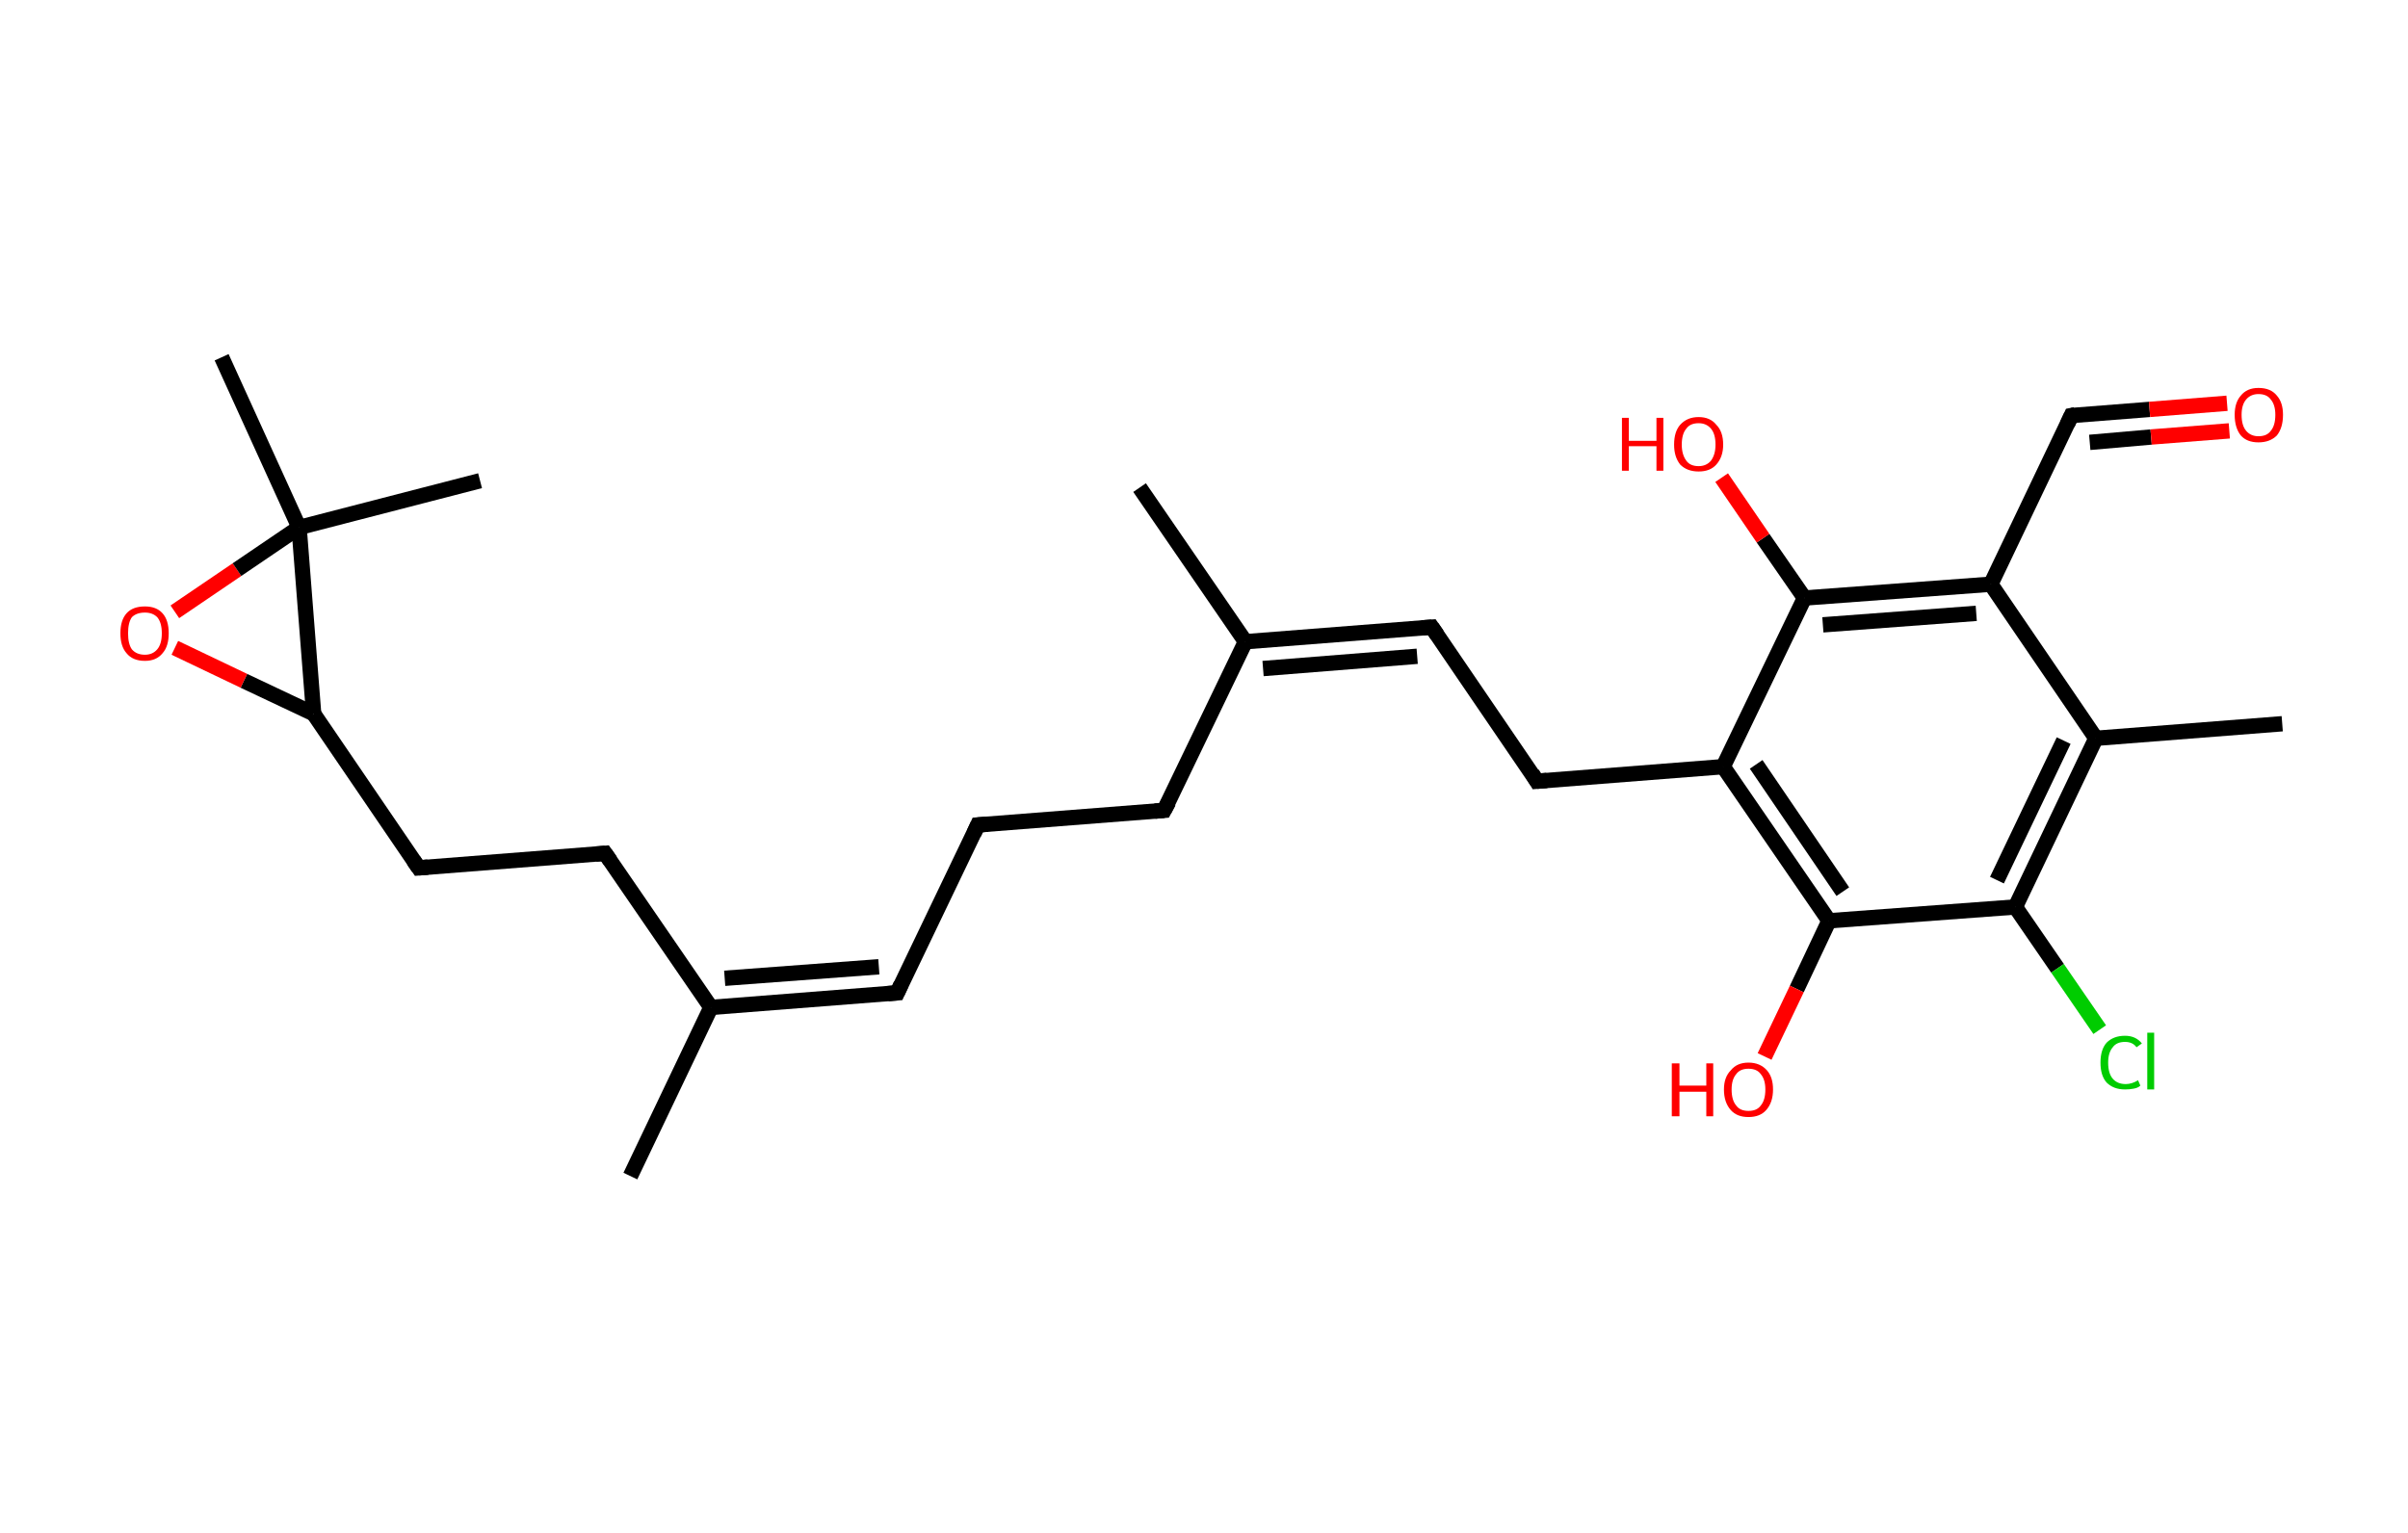 <?xml version='1.0' encoding='ASCII' standalone='yes'?>
<svg xmlns="http://www.w3.org/2000/svg" xmlns:rdkit="http://www.rdkit.org/xml" xmlns:xlink="http://www.w3.org/1999/xlink" version="1.1" baseProfile="full" xml:space="preserve" width="314px" height="200px" viewBox="0 0 314 200">
<!-- END OF HEADER -->
<rect style="opacity:1.0;fill:#FFFFFF;stroke:none" width="314.0" height="200.0" x="0.0" y="0.0"> </rect>
<path class="bond-0 atom-0 atom-1" d="M 148.6,63.6 L 162.4,83.7" style="fill:none;fill-rule:evenodd;stroke:#000000;stroke-width:2.0px;stroke-linecap:butt;stroke-linejoin:miter;stroke-opacity:1"/>
<path class="bond-1 atom-1 atom-2" d="M 162.4,83.7 L 186.7,81.8" style="fill:none;fill-rule:evenodd;stroke:#000000;stroke-width:2.0px;stroke-linecap:butt;stroke-linejoin:miter;stroke-opacity:1"/>
<path class="bond-1 atom-1 atom-2" d="M 164.7,87.2 L 184.8,85.6" style="fill:none;fill-rule:evenodd;stroke:#000000;stroke-width:2.0px;stroke-linecap:butt;stroke-linejoin:miter;stroke-opacity:1"/>
<path class="bond-2 atom-2 atom-3" d="M 186.7,81.8 L 200.4,101.9" style="fill:none;fill-rule:evenodd;stroke:#000000;stroke-width:2.0px;stroke-linecap:butt;stroke-linejoin:miter;stroke-opacity:1"/>
<path class="bond-3 atom-3 atom-4" d="M 200.4,101.9 L 224.7,100.0" style="fill:none;fill-rule:evenodd;stroke:#000000;stroke-width:2.0px;stroke-linecap:butt;stroke-linejoin:miter;stroke-opacity:1"/>
<path class="bond-4 atom-4 atom-5" d="M 224.7,100.0 L 238.5,120.1" style="fill:none;fill-rule:evenodd;stroke:#000000;stroke-width:2.0px;stroke-linecap:butt;stroke-linejoin:miter;stroke-opacity:1"/>
<path class="bond-4 atom-4 atom-5" d="M 229.0,99.7 L 240.3,116.3" style="fill:none;fill-rule:evenodd;stroke:#000000;stroke-width:2.0px;stroke-linecap:butt;stroke-linejoin:miter;stroke-opacity:1"/>
<path class="bond-5 atom-5 atom-6" d="M 238.5,120.1 L 234.3,129.0" style="fill:none;fill-rule:evenodd;stroke:#000000;stroke-width:2.0px;stroke-linecap:butt;stroke-linejoin:miter;stroke-opacity:1"/>
<path class="bond-5 atom-5 atom-6" d="M 234.3,129.0 L 230.1,137.8" style="fill:none;fill-rule:evenodd;stroke:#FF0000;stroke-width:2.0px;stroke-linecap:butt;stroke-linejoin:miter;stroke-opacity:1"/>
<path class="bond-6 atom-5 atom-7" d="M 238.5,120.1 L 262.8,118.3" style="fill:none;fill-rule:evenodd;stroke:#000000;stroke-width:2.0px;stroke-linecap:butt;stroke-linejoin:miter;stroke-opacity:1"/>
<path class="bond-7 atom-7 atom-8" d="M 262.8,118.3 L 268.3,126.3" style="fill:none;fill-rule:evenodd;stroke:#000000;stroke-width:2.0px;stroke-linecap:butt;stroke-linejoin:miter;stroke-opacity:1"/>
<path class="bond-7 atom-7 atom-8" d="M 268.3,126.3 L 273.8,134.3" style="fill:none;fill-rule:evenodd;stroke:#00CC00;stroke-width:2.0px;stroke-linecap:butt;stroke-linejoin:miter;stroke-opacity:1"/>
<path class="bond-8 atom-7 atom-9" d="M 262.8,118.3 L 273.3,96.3" style="fill:none;fill-rule:evenodd;stroke:#000000;stroke-width:2.0px;stroke-linecap:butt;stroke-linejoin:miter;stroke-opacity:1"/>
<path class="bond-8 atom-7 atom-9" d="M 260.4,114.8 L 269.1,96.6" style="fill:none;fill-rule:evenodd;stroke:#000000;stroke-width:2.0px;stroke-linecap:butt;stroke-linejoin:miter;stroke-opacity:1"/>
<path class="bond-9 atom-9 atom-10" d="M 273.3,96.3 L 297.6,94.4" style="fill:none;fill-rule:evenodd;stroke:#000000;stroke-width:2.0px;stroke-linecap:butt;stroke-linejoin:miter;stroke-opacity:1"/>
<path class="bond-10 atom-9 atom-11" d="M 273.3,96.3 L 259.6,76.2" style="fill:none;fill-rule:evenodd;stroke:#000000;stroke-width:2.0px;stroke-linecap:butt;stroke-linejoin:miter;stroke-opacity:1"/>
<path class="bond-11 atom-11 atom-12" d="M 259.6,76.2 L 270.1,54.2" style="fill:none;fill-rule:evenodd;stroke:#000000;stroke-width:2.0px;stroke-linecap:butt;stroke-linejoin:miter;stroke-opacity:1"/>
<path class="bond-12 atom-12 atom-13" d="M 270.1,54.2 L 280.3,53.4" style="fill:none;fill-rule:evenodd;stroke:#000000;stroke-width:2.0px;stroke-linecap:butt;stroke-linejoin:miter;stroke-opacity:1"/>
<path class="bond-12 atom-12 atom-13" d="M 280.3,53.4 L 290.4,52.6" style="fill:none;fill-rule:evenodd;stroke:#FF0000;stroke-width:2.0px;stroke-linecap:butt;stroke-linejoin:miter;stroke-opacity:1"/>
<path class="bond-12 atom-12 atom-13" d="M 272.5,57.7 L 280.5,57.0" style="fill:none;fill-rule:evenodd;stroke:#000000;stroke-width:2.0px;stroke-linecap:butt;stroke-linejoin:miter;stroke-opacity:1"/>
<path class="bond-12 atom-12 atom-13" d="M 280.5,57.0 L 290.7,56.2" style="fill:none;fill-rule:evenodd;stroke:#FF0000;stroke-width:2.0px;stroke-linecap:butt;stroke-linejoin:miter;stroke-opacity:1"/>
<path class="bond-13 atom-11 atom-14" d="M 259.6,76.2 L 235.3,78.0" style="fill:none;fill-rule:evenodd;stroke:#000000;stroke-width:2.0px;stroke-linecap:butt;stroke-linejoin:miter;stroke-opacity:1"/>
<path class="bond-13 atom-11 atom-14" d="M 257.7,80.0 L 237.7,81.5" style="fill:none;fill-rule:evenodd;stroke:#000000;stroke-width:2.0px;stroke-linecap:butt;stroke-linejoin:miter;stroke-opacity:1"/>
<path class="bond-14 atom-14 atom-15" d="M 235.3,78.0 L 229.9,70.2" style="fill:none;fill-rule:evenodd;stroke:#000000;stroke-width:2.0px;stroke-linecap:butt;stroke-linejoin:miter;stroke-opacity:1"/>
<path class="bond-14 atom-14 atom-15" d="M 229.9,70.2 L 224.5,62.3" style="fill:none;fill-rule:evenodd;stroke:#FF0000;stroke-width:2.0px;stroke-linecap:butt;stroke-linejoin:miter;stroke-opacity:1"/>
<path class="bond-15 atom-1 atom-16" d="M 162.4,83.7 L 151.8,105.7" style="fill:none;fill-rule:evenodd;stroke:#000000;stroke-width:2.0px;stroke-linecap:butt;stroke-linejoin:miter;stroke-opacity:1"/>
<path class="bond-16 atom-16 atom-17" d="M 151.8,105.7 L 127.5,107.6" style="fill:none;fill-rule:evenodd;stroke:#000000;stroke-width:2.0px;stroke-linecap:butt;stroke-linejoin:miter;stroke-opacity:1"/>
<path class="bond-17 atom-17 atom-18" d="M 127.5,107.6 L 117.0,129.5" style="fill:none;fill-rule:evenodd;stroke:#000000;stroke-width:2.0px;stroke-linecap:butt;stroke-linejoin:miter;stroke-opacity:1"/>
<path class="bond-18 atom-18 atom-19" d="M 117.0,129.5 L 92.7,131.4" style="fill:none;fill-rule:evenodd;stroke:#000000;stroke-width:2.0px;stroke-linecap:butt;stroke-linejoin:miter;stroke-opacity:1"/>
<path class="bond-18 atom-18 atom-19" d="M 114.6,126.1 L 94.5,127.6" style="fill:none;fill-rule:evenodd;stroke:#000000;stroke-width:2.0px;stroke-linecap:butt;stroke-linejoin:miter;stroke-opacity:1"/>
<path class="bond-19 atom-19 atom-20" d="M 92.7,131.4 L 82.2,153.4" style="fill:none;fill-rule:evenodd;stroke:#000000;stroke-width:2.0px;stroke-linecap:butt;stroke-linejoin:miter;stroke-opacity:1"/>
<path class="bond-20 atom-19 atom-21" d="M 92.7,131.4 L 78.9,111.3" style="fill:none;fill-rule:evenodd;stroke:#000000;stroke-width:2.0px;stroke-linecap:butt;stroke-linejoin:miter;stroke-opacity:1"/>
<path class="bond-21 atom-21 atom-22" d="M 78.9,111.3 L 54.6,113.2" style="fill:none;fill-rule:evenodd;stroke:#000000;stroke-width:2.0px;stroke-linecap:butt;stroke-linejoin:miter;stroke-opacity:1"/>
<path class="bond-22 atom-22 atom-23" d="M 54.6,113.2 L 40.9,93.1" style="fill:none;fill-rule:evenodd;stroke:#000000;stroke-width:2.0px;stroke-linecap:butt;stroke-linejoin:miter;stroke-opacity:1"/>
<path class="bond-23 atom-23 atom-24" d="M 40.9,93.1 L 31.8,88.8" style="fill:none;fill-rule:evenodd;stroke:#000000;stroke-width:2.0px;stroke-linecap:butt;stroke-linejoin:miter;stroke-opacity:1"/>
<path class="bond-23 atom-23 atom-24" d="M 31.8,88.8 L 22.8,84.5" style="fill:none;fill-rule:evenodd;stroke:#FF0000;stroke-width:2.0px;stroke-linecap:butt;stroke-linejoin:miter;stroke-opacity:1"/>
<path class="bond-24 atom-24 atom-25" d="M 22.8,79.8 L 30.9,74.3" style="fill:none;fill-rule:evenodd;stroke:#FF0000;stroke-width:2.0px;stroke-linecap:butt;stroke-linejoin:miter;stroke-opacity:1"/>
<path class="bond-24 atom-24 atom-25" d="M 30.9,74.3 L 39.0,68.8" style="fill:none;fill-rule:evenodd;stroke:#000000;stroke-width:2.0px;stroke-linecap:butt;stroke-linejoin:miter;stroke-opacity:1"/>
<path class="bond-25 atom-25 atom-26" d="M 39.0,68.8 L 28.9,46.6" style="fill:none;fill-rule:evenodd;stroke:#000000;stroke-width:2.0px;stroke-linecap:butt;stroke-linejoin:miter;stroke-opacity:1"/>
<path class="bond-26 atom-25 atom-27" d="M 39.0,68.8 L 62.6,62.7" style="fill:none;fill-rule:evenodd;stroke:#000000;stroke-width:2.0px;stroke-linecap:butt;stroke-linejoin:miter;stroke-opacity:1"/>
<path class="bond-27 atom-14 atom-4" d="M 235.3,78.0 L 224.7,100.0" style="fill:none;fill-rule:evenodd;stroke:#000000;stroke-width:2.0px;stroke-linecap:butt;stroke-linejoin:miter;stroke-opacity:1"/>
<path class="bond-28 atom-25 atom-23" d="M 39.0,68.8 L 40.9,93.1" style="fill:none;fill-rule:evenodd;stroke:#000000;stroke-width:2.0px;stroke-linecap:butt;stroke-linejoin:miter;stroke-opacity:1"/>
<path d="M 185.4,81.9 L 186.7,81.8 L 187.4,82.8" style="fill:none;stroke:#000000;stroke-width:2.0px;stroke-linecap:butt;stroke-linejoin:miter;stroke-opacity:1;"/>
<path d="M 199.8,100.9 L 200.4,101.9 L 201.7,101.8" style="fill:none;stroke:#000000;stroke-width:2.0px;stroke-linecap:butt;stroke-linejoin:miter;stroke-opacity:1;"/>
<path d="M 269.6,55.3 L 270.1,54.2 L 270.6,54.1" style="fill:none;stroke:#000000;stroke-width:2.0px;stroke-linecap:butt;stroke-linejoin:miter;stroke-opacity:1;"/>
<path d="M 152.4,104.6 L 151.8,105.7 L 150.6,105.8" style="fill:none;stroke:#000000;stroke-width:2.0px;stroke-linecap:butt;stroke-linejoin:miter;stroke-opacity:1;"/>
<path d="M 128.8,107.5 L 127.5,107.6 L 127.0,108.7" style="fill:none;stroke:#000000;stroke-width:2.0px;stroke-linecap:butt;stroke-linejoin:miter;stroke-opacity:1;"/>
<path d="M 117.5,128.4 L 117.0,129.5 L 115.8,129.6" style="fill:none;stroke:#000000;stroke-width:2.0px;stroke-linecap:butt;stroke-linejoin:miter;stroke-opacity:1;"/>
<path d="M 79.6,112.3 L 78.9,111.3 L 77.7,111.4" style="fill:none;stroke:#000000;stroke-width:2.0px;stroke-linecap:butt;stroke-linejoin:miter;stroke-opacity:1;"/>
<path d="M 55.8,113.1 L 54.6,113.2 L 53.9,112.2" style="fill:none;stroke:#000000;stroke-width:2.0px;stroke-linecap:butt;stroke-linejoin:miter;stroke-opacity:1;"/>
<path class="atom-6" d="M 218.0 138.7 L 219.0 138.7 L 219.0 141.6 L 222.5 141.6 L 222.5 138.7 L 223.4 138.7 L 223.4 145.6 L 222.5 145.6 L 222.5 142.4 L 219.0 142.4 L 219.0 145.6 L 218.0 145.6 L 218.0 138.7 " fill="#FF0000"/>
<path class="atom-6" d="M 224.8 142.1 Q 224.8 140.5, 225.7 139.6 Q 226.5 138.6, 228.0 138.6 Q 229.5 138.6, 230.4 139.6 Q 231.2 140.5, 231.2 142.1 Q 231.2 143.8, 230.3 144.8 Q 229.5 145.7, 228.0 145.7 Q 226.5 145.7, 225.7 144.8 Q 224.8 143.8, 224.8 142.1 M 228.0 144.9 Q 229.1 144.9, 229.6 144.2 Q 230.2 143.5, 230.2 142.1 Q 230.2 140.8, 229.6 140.1 Q 229.1 139.4, 228.0 139.4 Q 226.9 139.4, 226.4 140.1 Q 225.8 140.8, 225.8 142.1 Q 225.8 143.5, 226.4 144.2 Q 226.9 144.9, 228.0 144.9 " fill="#FF0000"/>
<path class="atom-8" d="M 273.9 138.6 Q 273.9 136.9, 274.7 136.0 Q 275.6 135.1, 277.1 135.1 Q 278.5 135.1, 279.3 136.1 L 278.6 136.6 Q 278.1 135.9, 277.1 135.9 Q 276.0 135.9, 275.5 136.6 Q 274.9 137.3, 274.9 138.6 Q 274.9 140.0, 275.5 140.7 Q 276.1 141.4, 277.2 141.4 Q 278.0 141.4, 278.8 140.9 L 279.1 141.6 Q 278.8 141.9, 278.2 142.0 Q 277.7 142.1, 277.1 142.1 Q 275.6 142.1, 274.7 141.2 Q 273.9 140.3, 273.9 138.6 " fill="#00CC00"/>
<path class="atom-8" d="M 280.0 134.7 L 280.9 134.7 L 280.9 142.1 L 280.0 142.1 L 280.0 134.7 " fill="#00CC00"/>
<path class="atom-13" d="M 291.4 54.1 Q 291.4 52.5, 292.2 51.6 Q 293.0 50.6, 294.5 50.6 Q 296.1 50.6, 296.9 51.6 Q 297.7 52.5, 297.7 54.1 Q 297.7 55.8, 296.9 56.8 Q 296.0 57.7, 294.5 57.7 Q 293.0 57.7, 292.2 56.8 Q 291.4 55.8, 291.4 54.1 M 294.5 56.9 Q 295.6 56.9, 296.1 56.2 Q 296.7 55.5, 296.7 54.1 Q 296.7 52.8, 296.1 52.1 Q 295.6 51.4, 294.5 51.4 Q 293.5 51.4, 292.9 52.1 Q 292.3 52.8, 292.3 54.1 Q 292.3 55.5, 292.9 56.2 Q 293.5 56.9, 294.5 56.9 " fill="#FF0000"/>
<path class="atom-15" d="M 211.5 54.5 L 212.4 54.5 L 212.4 57.5 L 216.0 57.5 L 216.0 54.5 L 216.9 54.5 L 216.9 61.4 L 216.0 61.4 L 216.0 58.2 L 212.4 58.2 L 212.4 61.4 L 211.5 61.4 L 211.5 54.5 " fill="#FF0000"/>
<path class="atom-15" d="M 218.3 58.0 Q 218.3 56.3, 219.1 55.4 Q 220.0 54.4, 221.5 54.4 Q 223.0 54.4, 223.8 55.4 Q 224.7 56.3, 224.7 58.0 Q 224.7 59.6, 223.8 60.6 Q 223.0 61.5, 221.5 61.5 Q 220.0 61.5, 219.1 60.6 Q 218.3 59.6, 218.3 58.0 M 221.5 60.8 Q 222.5 60.8, 223.1 60.1 Q 223.7 59.3, 223.7 58.0 Q 223.7 56.6, 223.1 55.9 Q 222.5 55.2, 221.5 55.2 Q 220.4 55.2, 219.9 55.9 Q 219.3 56.6, 219.3 58.0 Q 219.3 59.3, 219.9 60.1 Q 220.4 60.8, 221.5 60.8 " fill="#FF0000"/>
<path class="atom-24" d="M 15.7 82.6 Q 15.7 80.9, 16.5 80.0 Q 17.3 79.1, 18.9 79.1 Q 20.4 79.1, 21.2 80.0 Q 22.0 80.9, 22.0 82.6 Q 22.0 84.3, 21.2 85.2 Q 20.4 86.2, 18.9 86.2 Q 17.3 86.2, 16.5 85.2 Q 15.7 84.3, 15.7 82.6 M 18.9 85.4 Q 19.9 85.4, 20.5 84.7 Q 21.1 84.0, 21.1 82.6 Q 21.1 81.2, 20.5 80.5 Q 19.9 79.9, 18.9 79.9 Q 17.8 79.9, 17.2 80.5 Q 16.7 81.2, 16.7 82.6 Q 16.7 84.0, 17.2 84.7 Q 17.8 85.4, 18.9 85.4 " fill="#FF0000"/>
</svg>
